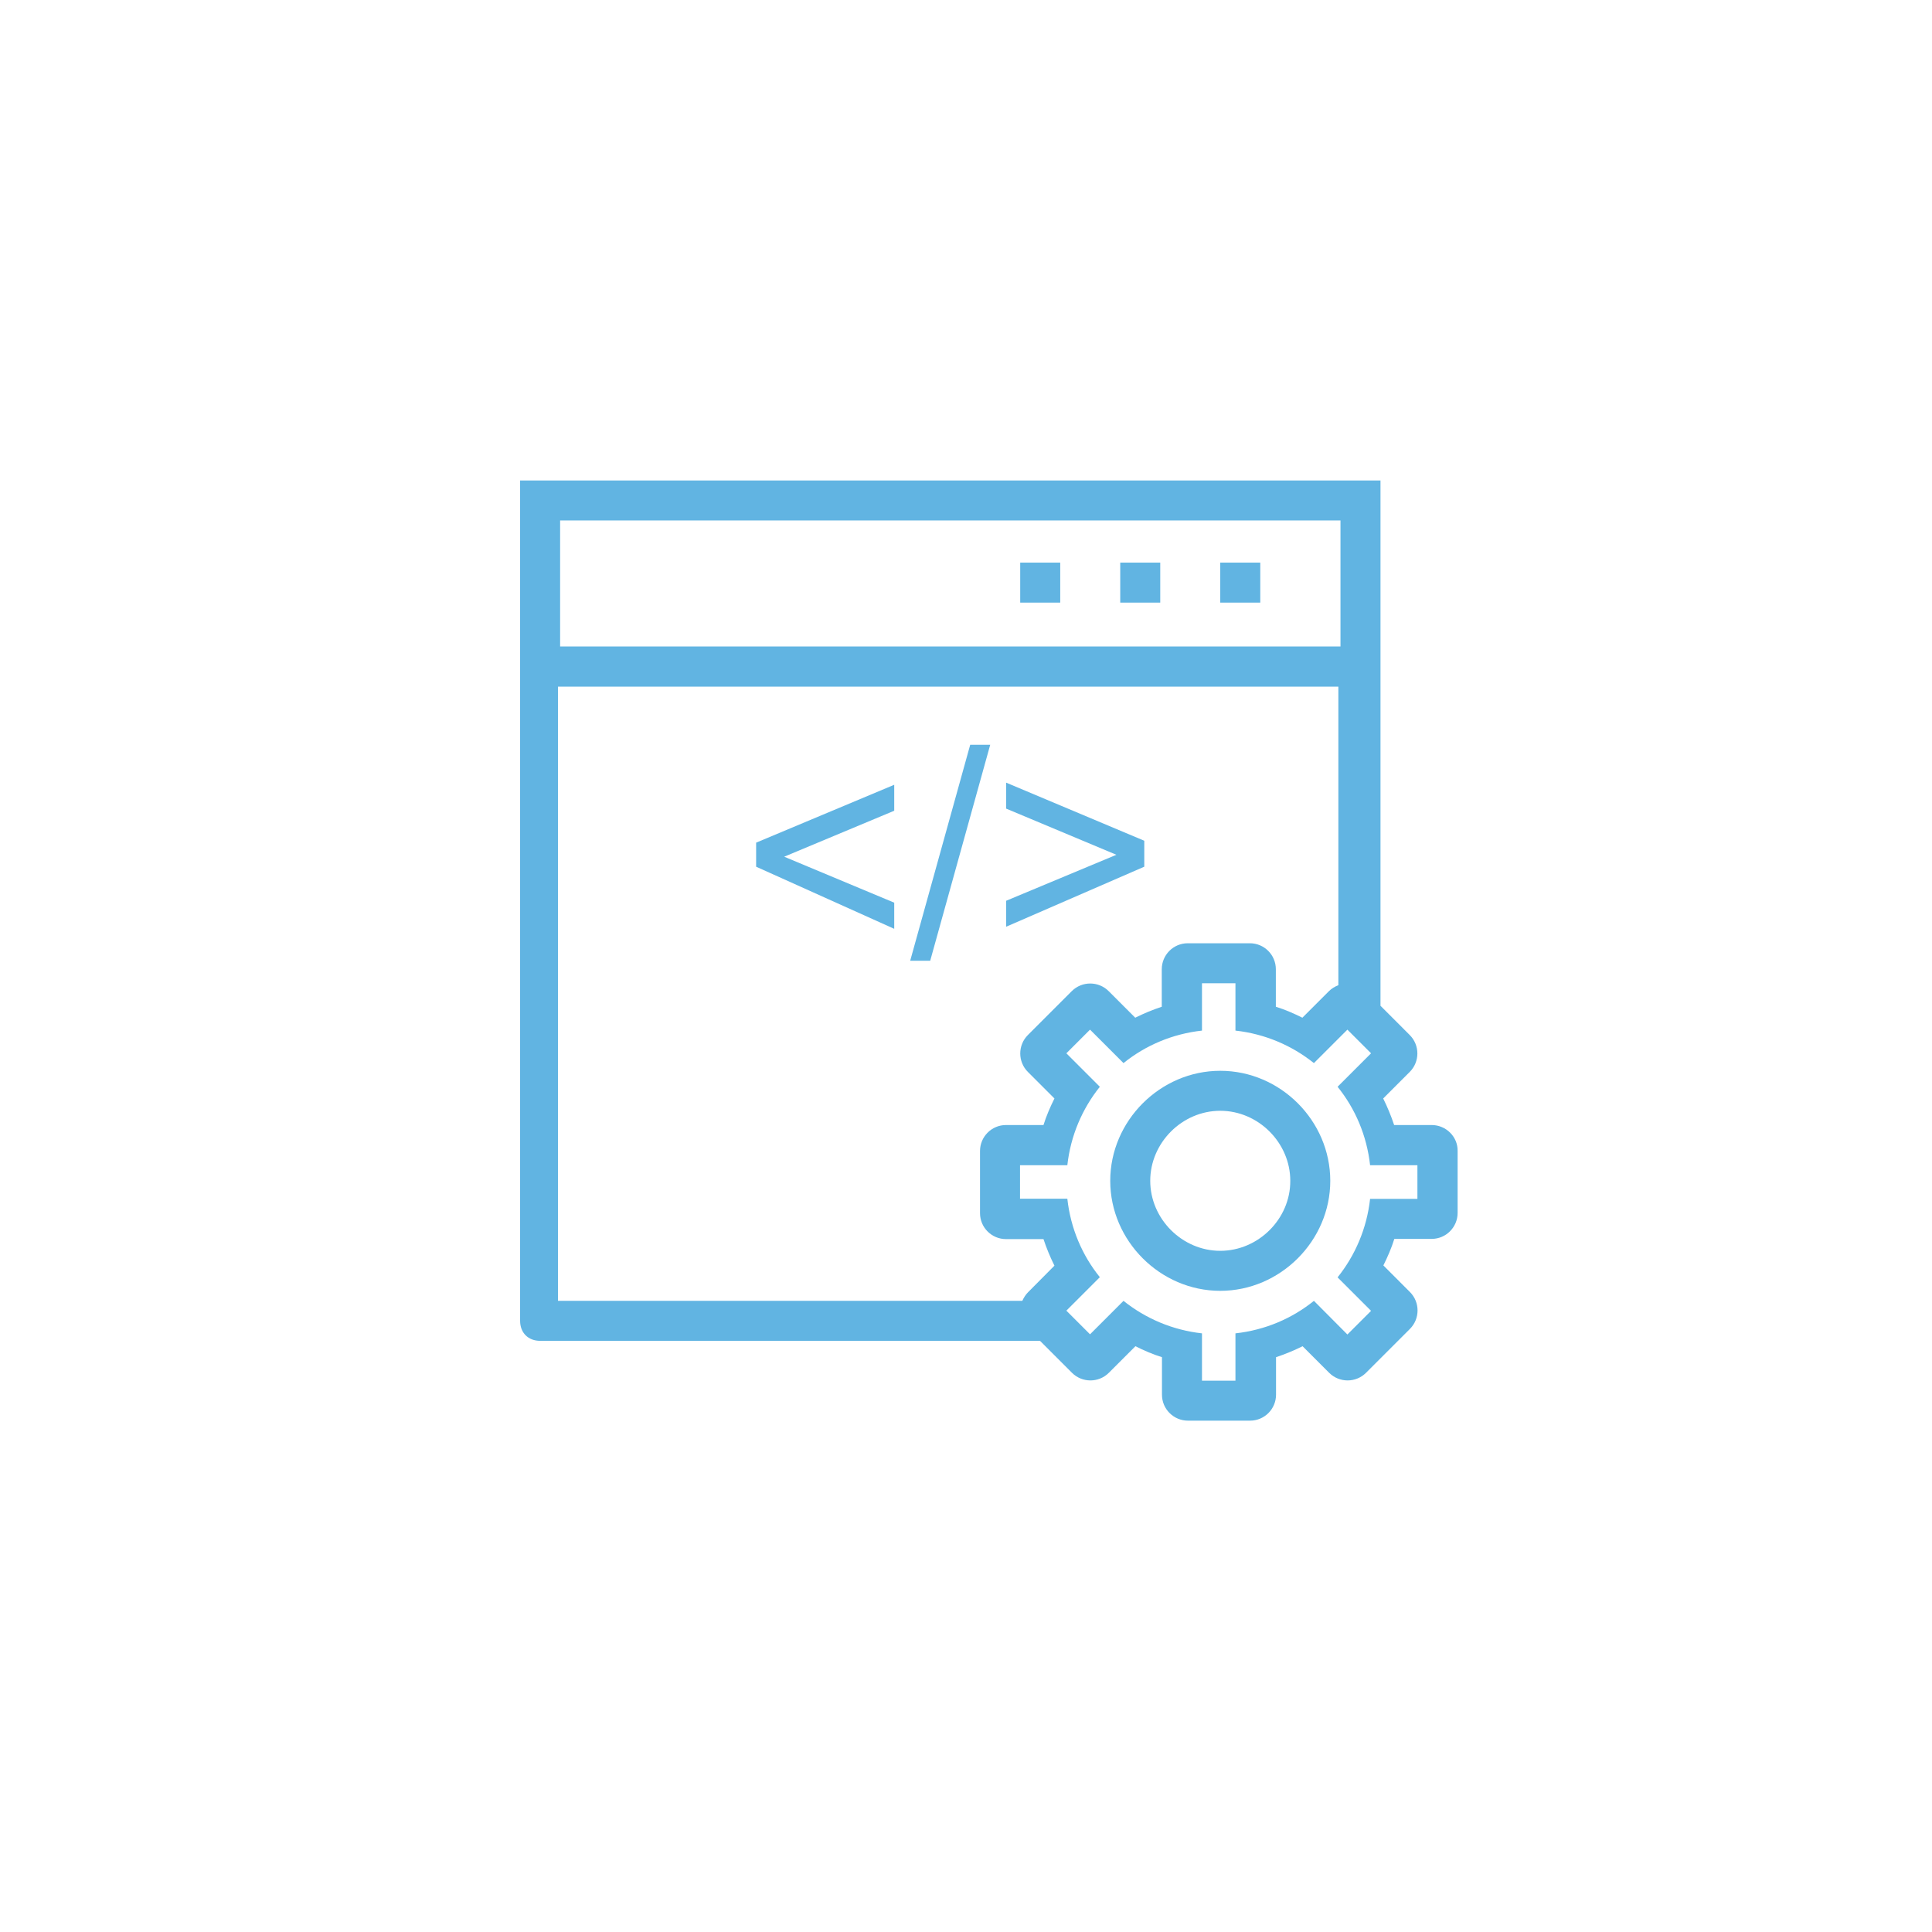 <?xml version="1.0" encoding="utf-8"?>
<!-- Generator: Adobe Illustrator 15.0.0, SVG Export Plug-In . SVG Version: 6.00 Build 0)  -->
<!DOCTYPE svg PUBLIC "-//W3C//DTD SVG 1.1//EN" "http://www.w3.org/Graphics/SVG/1.1/DTD/svg11.dtd">
<svg version="1.1" id="Layer_1" xmlns="http://www.w3.org/2000/svg" xmlns:xlink="http://www.w3.org/1999/xlink" x="0px" y="0px"
	 width="250px" height="250px" viewBox="0 0 250 250" enable-background="new 0 0 250 250" xml:space="preserve">
<g id="Layer_1_1_">
</g>
<g id="Layer_2">
	<g>
		<g>
			<rect x="157.9" y="72.801" fill="#61B4E2" width="5.179" height="5.177"/>
			<rect x="144.958" y="72.801" fill="#61B4E2" width="5.178" height="5.177"/>
			<rect x="132.015" y="72.801" fill="#61B4E2" width="5.178" height="5.177"/>
			<polygon fill="#61B4E2" points="97.842,112.151 115.713,120.19 115.713,116.806 101.476,110.857 115.713,104.909 115.713,101.55 
				97.842,109.04 			"/>
			<polygon fill="#61B4E2" points="125.545,96.372 117.778,124.322 120.368,124.322 128.134,96.372 			"/>
			<polygon fill="#61B4E2" points="148.069,108.792 130.199,101.275 130.199,104.635 144.46,110.608 130.199,116.558 
				130.199,119.917 148.069,112.151 			"/>
			<path fill="#61B4E2" d="M157.9,138.56c-7.765,0-14.236,6.472-14.236,14.237s6.472,14.236,14.236,14.236
				c7.767,0,14.237-6.471,14.237-14.236S165.691,138.56,157.9,138.56z M157.9,161.856c-4.928,0-9.06-4.131-9.06-9.06
				s4.13-9.061,9.06-9.061s9.062,4.132,9.062,9.061C166.986,157.726,162.829,161.856,157.9,161.856z"/>
			<path fill="#61B4E2" d="M185.255,145.578h-4.853c-0.399-1.194-0.871-2.339-1.418-3.435l3.433-3.434
				c1.321-1.32,1.321-3.46,0-4.779l-3.782-3.783V62.172H67.302v108.744c0,1.543,1.045,2.588,2.588,2.588h64.688l4.133,4.133
				c1.318,1.32,3.458,1.32,4.777,0l3.436-3.435c1.096,0.548,2.239,1.046,3.435,1.418v4.854c0,1.867,1.519,3.359,3.361,3.359h8.038
				c1.867,0,3.361-1.518,3.361-3.359v-4.853c1.194-0.399,2.338-0.871,3.435-1.419l3.435,3.435c1.319,1.32,3.459,1.32,4.779,0
				l5.675-5.674c1.318-1.32,1.318-3.461,0-4.779l-3.435-3.437c0.547-1.094,1.046-2.24,1.418-3.434h4.829
				c1.867,0,3.36-1.519,3.36-3.36v-8.038C188.641,147.098,187.121,145.578,185.255,145.578L185.255,145.578z M72.479,67.349h100.979
				v16.303H72.479V67.349z M133.036,167.209c-0.323,0.323-0.572,0.721-0.747,1.119H72.205V88.855h100.979v38.629
				c-0.448,0.175-0.872,0.423-1.22,0.771l-3.435,3.436c-1.096-0.548-2.24-1.047-3.435-1.419v-4.854c0-1.867-1.519-3.361-3.36-3.361
				h-8.039c-1.867,0-3.362,1.518-3.362,3.361v4.854c-1.194,0.397-2.338,0.871-3.434,1.419l-3.435-3.436
				c-1.32-1.319-3.46-1.319-4.779,0l-5.675,5.675c-1.319,1.319-1.319,3.46,0,4.779l3.435,3.435
				c-0.548,1.096-1.044,2.239-1.418,3.435h-4.854c-1.866,0-3.359,1.519-3.359,3.36v8.04c0,1.867,1.517,3.36,3.359,3.36h4.854
				c0.398,1.193,0.87,2.339,1.418,3.435L133.036,167.209L133.036,167.209z M183.413,155.136h-6.123
				c-0.424,3.809-1.917,7.294-4.207,10.155l4.332,4.331l-3.062,3.062l-4.332-4.355c-2.836,2.29-6.321,3.783-10.154,4.207v6.122
				h-4.331v-6.122c-3.808-0.423-7.294-1.917-10.155-4.207l-4.331,4.331l-3.062-3.062l4.331-4.33
				c-2.291-2.837-3.783-6.322-4.206-10.155h-6.123v-4.33h6.123c0.423-3.809,1.915-7.294,4.206-10.155l-4.331-4.331l3.062-3.062
				l4.331,4.33c2.837-2.29,6.322-3.783,10.155-4.206v-6.124h4.331v6.124c3.807,0.423,7.293,1.916,10.154,4.206l4.332-4.33
				l3.062,3.062l-4.332,4.331c2.29,2.837,3.783,6.32,4.207,10.155h6.123V155.136z"/>
		</g>
	</g>
</g>
</svg>
